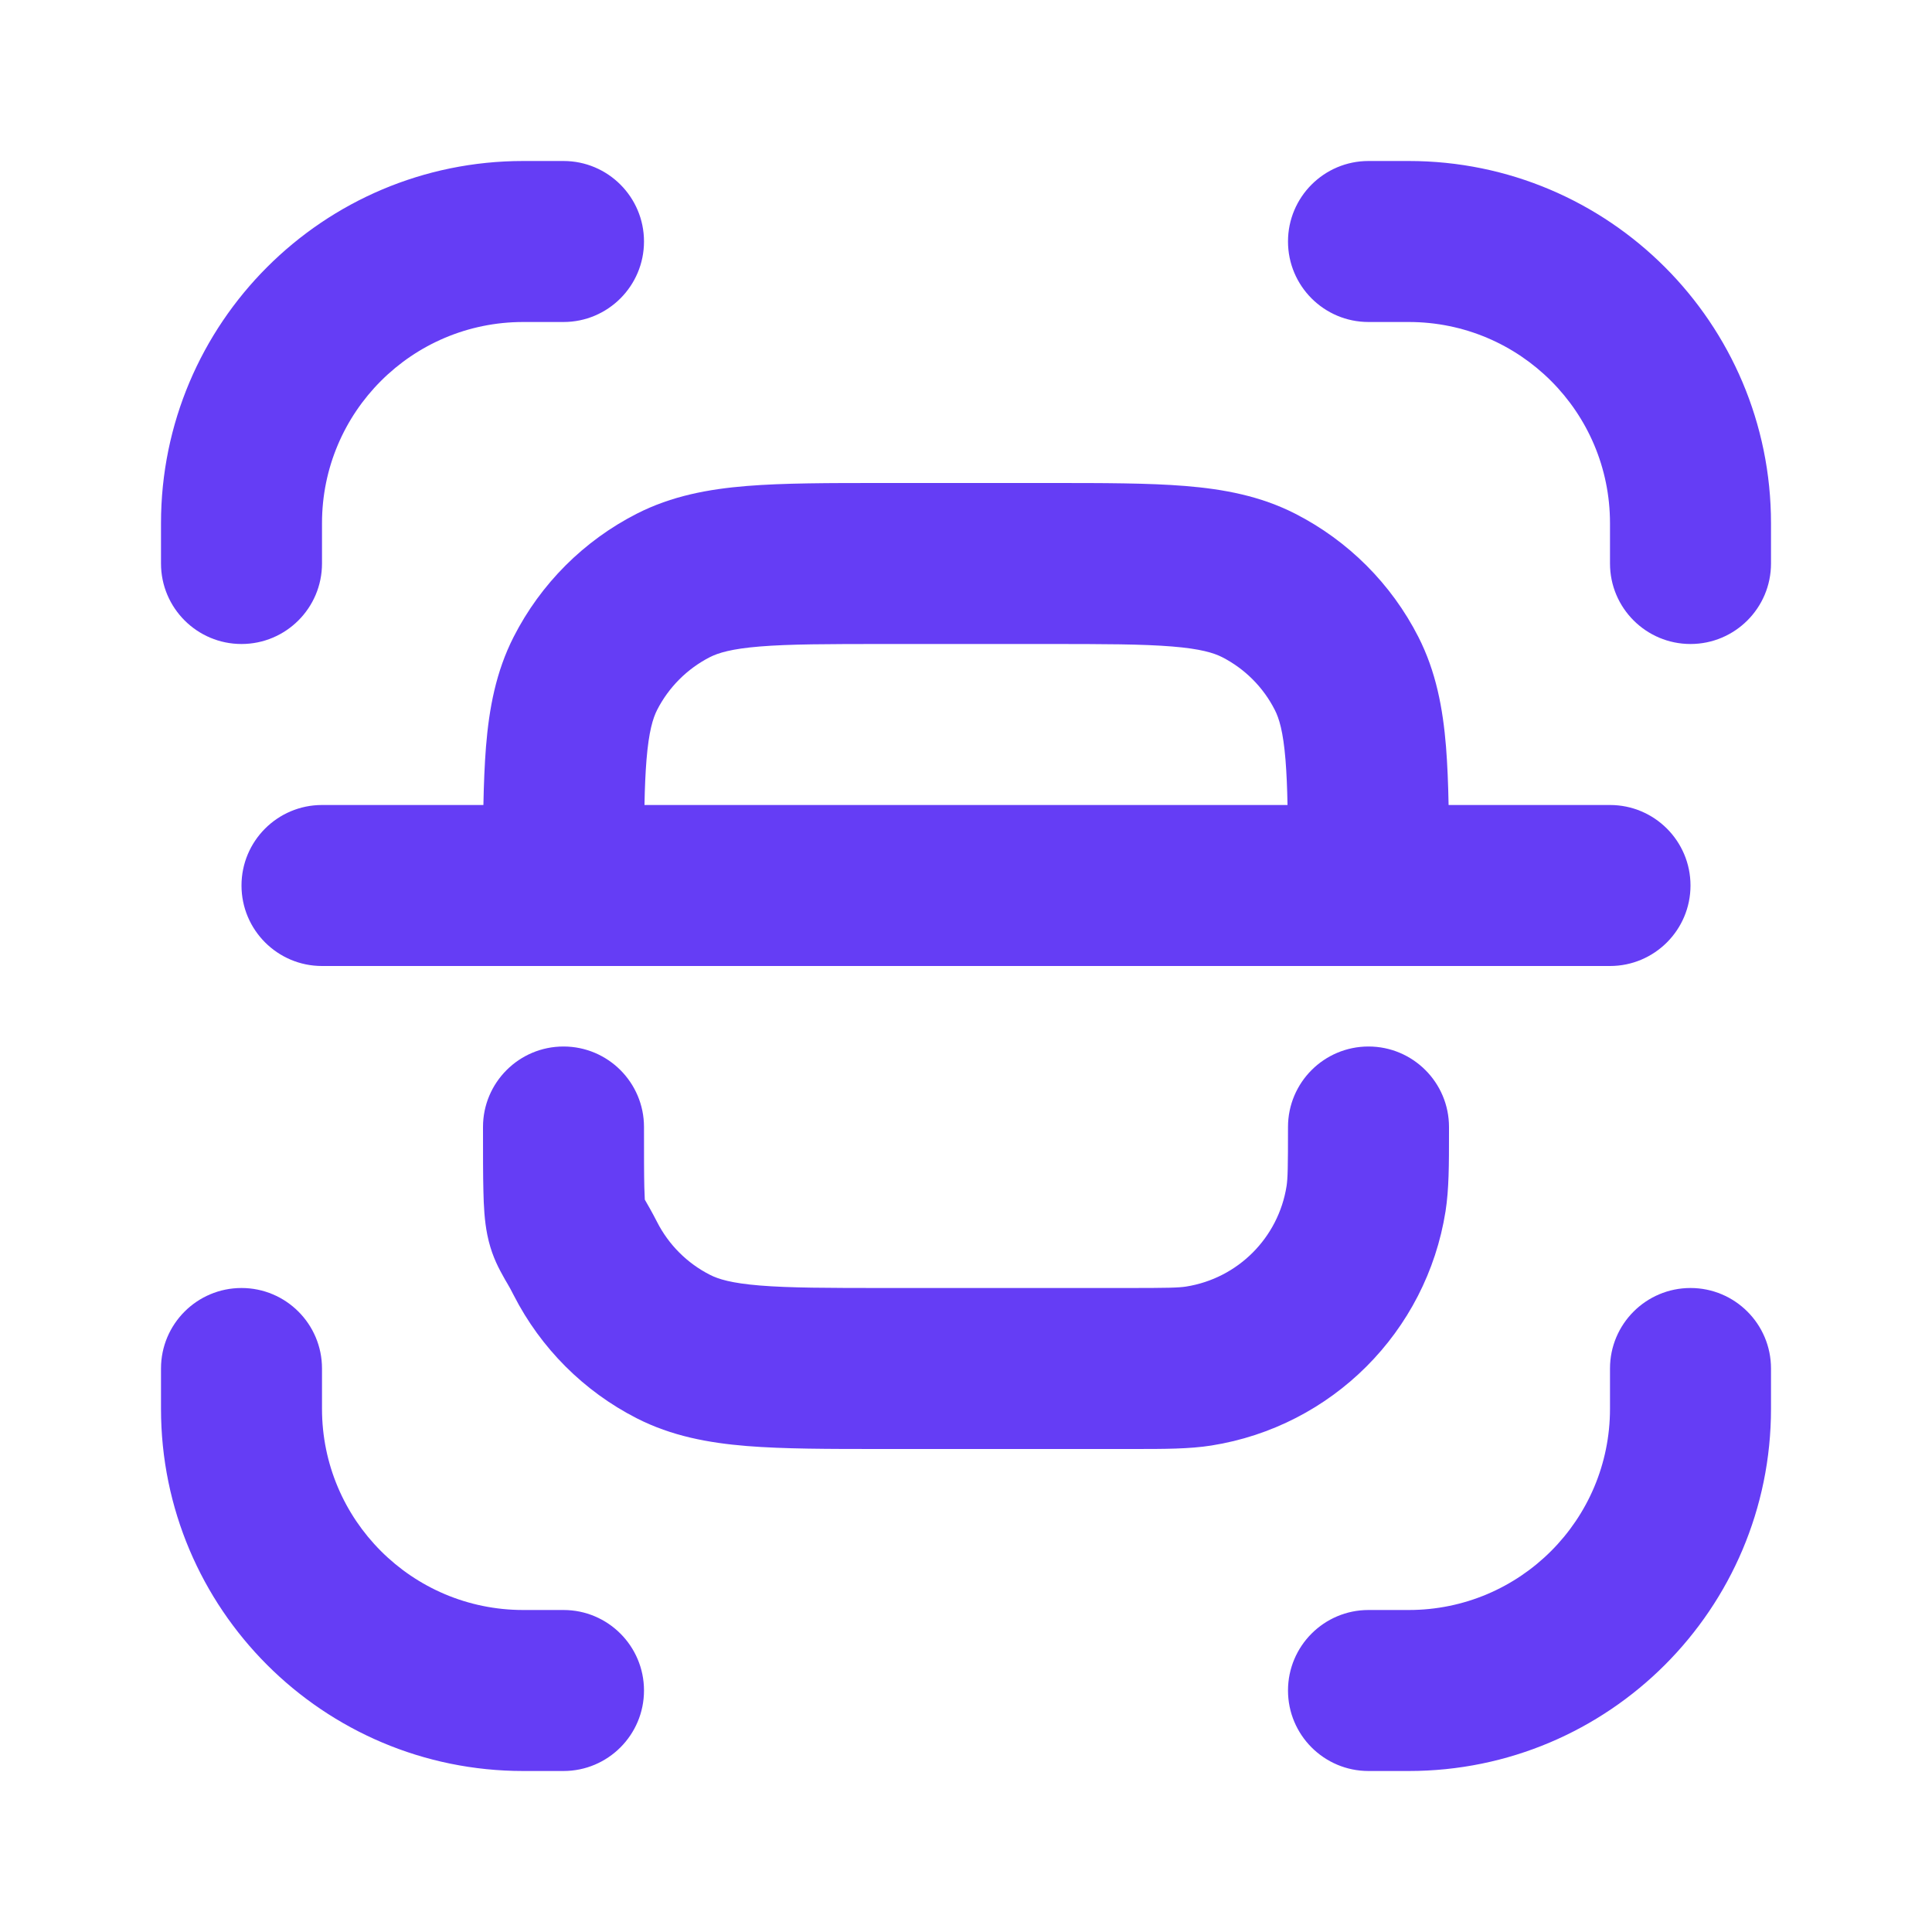 <!DOCTYPE svg PUBLIC "-//W3C//DTD SVG 1.1//EN" "http://www.w3.org/Graphics/SVG/1.1/DTD/svg11.dtd">
<!-- Uploaded to: SVG Repo, www.svgrepo.com, Transformed by: SVG Repo Mixer Tools -->
<svg width="800px" height="800px" viewBox="0 0 24 24" fill="none" xmlns="http://www.w3.org/2000/svg">
<g id="SVGRepo_bgCarrier" stroke-width="0"/>
<g id="SVGRepo_tracerCarrier" stroke-linecap="round" stroke-linejoin="round"/>
<g id="SVGRepo_iconCarrier"> <path d="M6.5 4C5.119 4 4 5.119 4 6.5V7C4 7.552 3.552 8 3 8C2.448 8 2 7.552 2 7V6.5C2 4.015 4.015 2 6.5 2H7C7.552 2 8 2.448 8 3C8 3.552 7.552 4 7 4H6.5Z" fill="#653df5"/> <path fill-rule="evenodd" clip-rule="evenodd" d="M10.96 6C10.294 6 9.734 6 9.277 6.037C8.798 6.076 8.343 6.161 7.911 6.381C7.252 6.717 6.717 7.252 6.381 7.911C6.161 8.343 6.076 8.798 6.037 9.277C6.02 9.495 6.01 9.735 6.005 10H4C3.448 10 3 10.448 3 11C3 11.552 3.448 12 4 12H20C20.552 12 21 11.552 21 11C21 10.448 20.552 10 20 10H17.995C17.99 9.735 17.98 9.495 17.963 9.277C17.924 8.798 17.839 8.343 17.619 7.911C17.283 7.252 16.747 6.717 16.089 6.381C15.657 6.161 15.202 6.076 14.723 6.037C14.266 6 13.706 6 13.04 6H10.96ZM15.994 10C15.99 9.784 15.982 9.601 15.969 9.439C15.94 9.084 15.889 8.922 15.836 8.819C15.693 8.537 15.463 8.307 15.181 8.163C15.078 8.111 14.916 8.06 14.561 8.031C14.194 8.001 13.717 8 13 8H11C10.283 8 9.806 8.001 9.439 8.031C9.084 8.06 8.922 8.111 8.819 8.163C8.537 8.307 8.307 8.537 8.163 8.819C8.111 8.922 8.06 9.084 8.031 9.439C8.018 9.601 8.01 9.784 8.006 10H15.994Z" fill="#653df5"/> <path d="M14.076 18L10.96 18C10.294 18 9.734 18 9.277 17.963C8.798 17.924 8.343 17.839 7.911 17.619C7.252 17.283 6.717 16.747 6.381 16.089C6.345 16.017 6.325 15.983 6.3 15.94C6.284 15.913 6.266 15.883 6.241 15.836C6.172 15.713 6.098 15.559 6.054 15.342C6.018 15.165 6.009 14.978 6.005 14.795C6 14.606 6 14.352 6 14.016V14C6 13.448 6.448 13 7 13C7.552 13 8 13.448 8 14C8 14.356 8 14.585 8.004 14.747C8.006 14.823 8.008 14.872 8.01 14.902C8.043 14.959 8.106 15.069 8.163 15.181C8.307 15.463 8.537 15.693 8.819 15.836C8.922 15.889 9.084 15.94 9.439 15.969C9.806 15.999 10.283 16 11 16H14C14.503 16 14.638 15.997 14.735 15.982C15.377 15.88 15.88 15.377 15.982 14.735C15.997 14.638 16 14.503 16 14C16 13.448 16.448 13 17 13C17.552 13 18 13.448 18 14L18 14.076C18 14.466 18 14.773 17.957 15.047C17.72 16.545 16.545 17.72 15.047 17.957C14.773 18 14.466 18 14.076 18Z" fill="#653df5"/> <path d="M22 17C22 16.448 21.552 16 21 16C20.448 16 20 16.448 20 17V17.5C20 18.881 18.881 20 17.5 20H17C16.448 20 16 20.448 16 21C16 21.552 16.448 22 17 22H17.5C19.985 22 22 19.985 22 17.5V17Z" fill="#653df5"/> <path d="M16 3C16 2.448 16.448 2 17 2H17.5C19.985 2 22 4.015 22 6.5V7C22 7.552 21.552 8 21 8C20.448 8 20 7.552 20 7V6.5C20 5.119 18.881 4 17.5 4H17C16.448 4 16 3.552 16 3Z" fill="#653df5"/> <path d="M4 17C4 16.448 3.552 16 3 16C2.448 16 2 16.448 2 17V17.5C2 19.985 4.015 22 6.5 22H7C7.552 22 8 21.552 8 21C8 20.448 7.552 20 7 20H6.5C5.119 20 4 18.881 4 17.5V17Z" fill="#653df5"/> </g>
</svg>